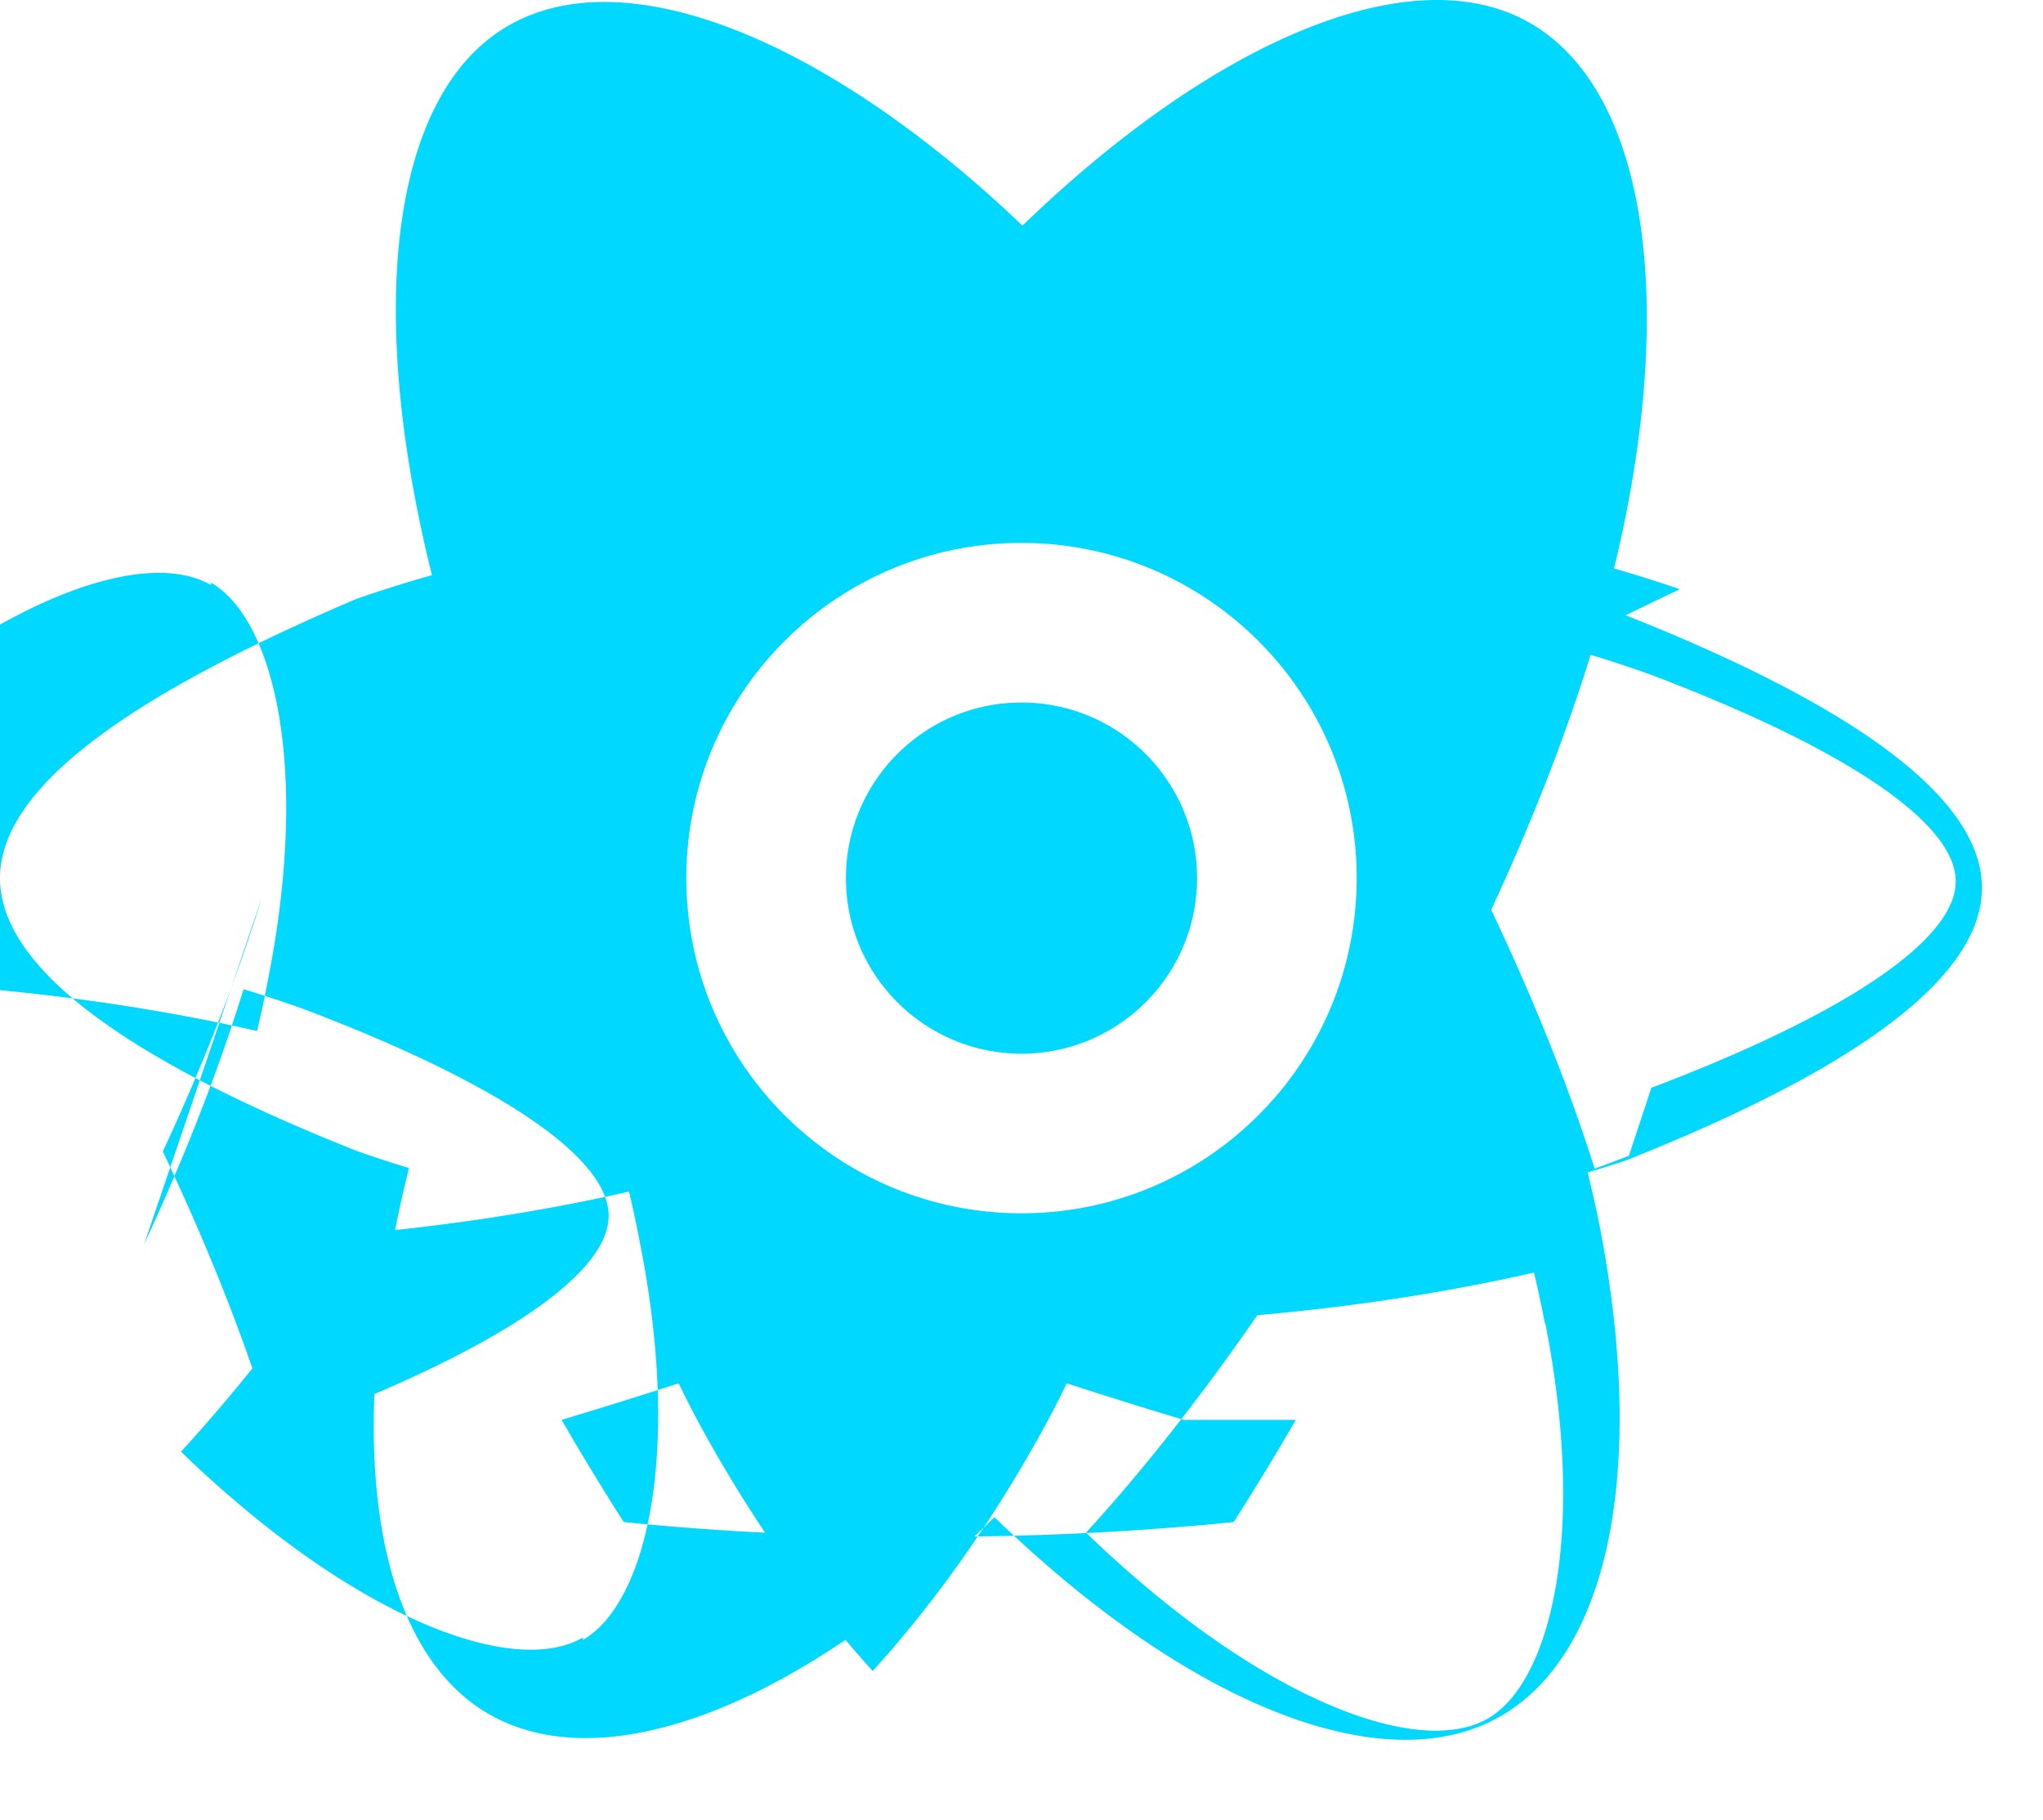 <svg xmlns="http://www.w3.org/2000/svg" xmlns:xlink="http://www.w3.org/1999/xlink" aria-hidden="true" role="img" class="iconify iconify--logos" width="35.93" height="32" preserveAspectRatio="xMidYMid meet" viewBox="0 0 256 228"><path fill="#00D8FF" d="M210.483 73.824a171.49 171.49 0 0 0-8.24-2.597c.465-1.9.893-3.777 1.273-5.621c6.238-30.281 2.16-54.676-11.769-62.708c-13.355-7.7-35.196.329-57.254 19.526a171.23 171.23 0 0 0-6.375 5.848a155.866 155.866 0 0 0-4.241-3.917C100.759 3.829 77.587-4.822 63.673 3.233C50.33 10.957 46.379 33.89 52.235 63.588a170.974 170.974 0 0 0 1.892 8.48c-3.28.932-6.445 1.924-9.474 2.98C17.309 86.698 0 98.307 0 110.027c0 11.721 17.309 23.33 44.653 34.166a145.52 145.52 0 0 0 6.594 2.165a168.417 168.417 0 0 0-2.01 9.138c-5.676 29.413-1.173 51.812 12.134 59.343c13.744 7.776 35.859-.22 57.9-19.8a145.567 145.567 0 0 0 5.342-4.923a168.933 168.933 0 0 0 6.92 6.314c21.714 18.722 43.246 26.282 56.54 18.586c13.731-7.949 18.194-31.214 12.4-61.268a145.016 145.016 0 0 0-1.535-6.842c1.62-.48 3.21-.974 4.76-1.488c27.344-10.836 44.653-22.445 44.653-34.166c0-11.72-17.309-23.329-44.653-34.165Zm-6.365 70.984c-1.4.555-2.836 1.098-4.3 1.625c-3.24-10.257-7.612-21.163-12.963-32.432c5.106-11 9.31-21.767 12.459-31.957c2.619.8 5.16 1.634 7.61 2.518c23.69 8.98 38.14 18.343 38.14 25.871c0 7.528-14.45 16.891-38.14 25.871Zm-10.514 20.834c2.562 12.94 2.927 24.64 1.23 33.787c-1.524 8.219-4.59 13.698-8.382 15.893c-8.067 4.67-25.32-1.4-43.927-17.412a134.17 134.17 0 0 1-6.437-5.87c7.214-7.889 14.423-17.06 21.459-27.246c12.376-1.092 24.068-2.921 34.671-5.345a134.02 134.02 0 0 1 1.386 6.495Zm-31.229 12.268a347.8 347.8 0 0 1-7.785 12.803c-12.316 1.247-25.159 1.851-38.216 1.851c-13.058 0-25.9-.604-38.217-1.851a348.128 348.128 0 0 1-7.785-12.803c4.515-1.354 9.422-2.88 14.67-4.58c1.24 2.58 2.56 5.093 3.954 7.533c6.078 10.788 13.04 20.456 20.358 28.512c7.32-8.056 14.28-17.724 20.36-28.512c1.393-2.44 2.714-4.953 3.954-7.533c5.248 1.7 10.155 3.226 14.67 4.58Zm-89.326 27.268c-8.067 4.67-25.32-1.4-43.927-17.412a134.17 134.17 0 0 1-6.437-5.87c7.214-7.889 14.423-17.06 21.459-27.246c12.376-1.092 24.068-2.921 34.671-5.345a134.02 134.02 0 0 1 1.386 6.495c2.562 12.94 2.927 24.64 1.23 33.787c-1.524 8.219-4.59 13.698-8.382 15.893Zm-54.99-49.277c5.106-11 9.31-21.767 12.459-31.957c2.619.8 5.16 1.634 7.61 2.518c23.69 8.98 38.14 18.343 38.14 25.871c0 7.528-14.45 16.891-38.14 25.871a145.52 145.52 0 0 1-4.76-1.488c-3.24-10.257-7.612-21.163-12.963-32.432c5.106-11 9.31-21.767 12.459-31.957Zm8.382-82.893c3.792 2.195 6.858 7.674 8.382 15.893c1.697 9.147 1.332 20.847-1.23 33.787a134.02 134.02 0 0 1-1.386 6.495c-10.603-2.424-22.295-4.253-34.671-5.345c-7.036-10.186-14.245-19.357-21.459-27.246a134.17 134.17 0 0 1 6.437-5.87c18.607-16.012 35.86-22.082 43.927-17.412ZM128 152.026c-23.196 0-42-18.804-42-42s18.804-42 42-42s42 18.804 42 42s-18.804 42-42 42Zm0-64c-12.15 0-22 9.85-22 22s9.85 22 22 22s22-9.85 22-22s-9.85-22-22-22Z"></path></svg>





